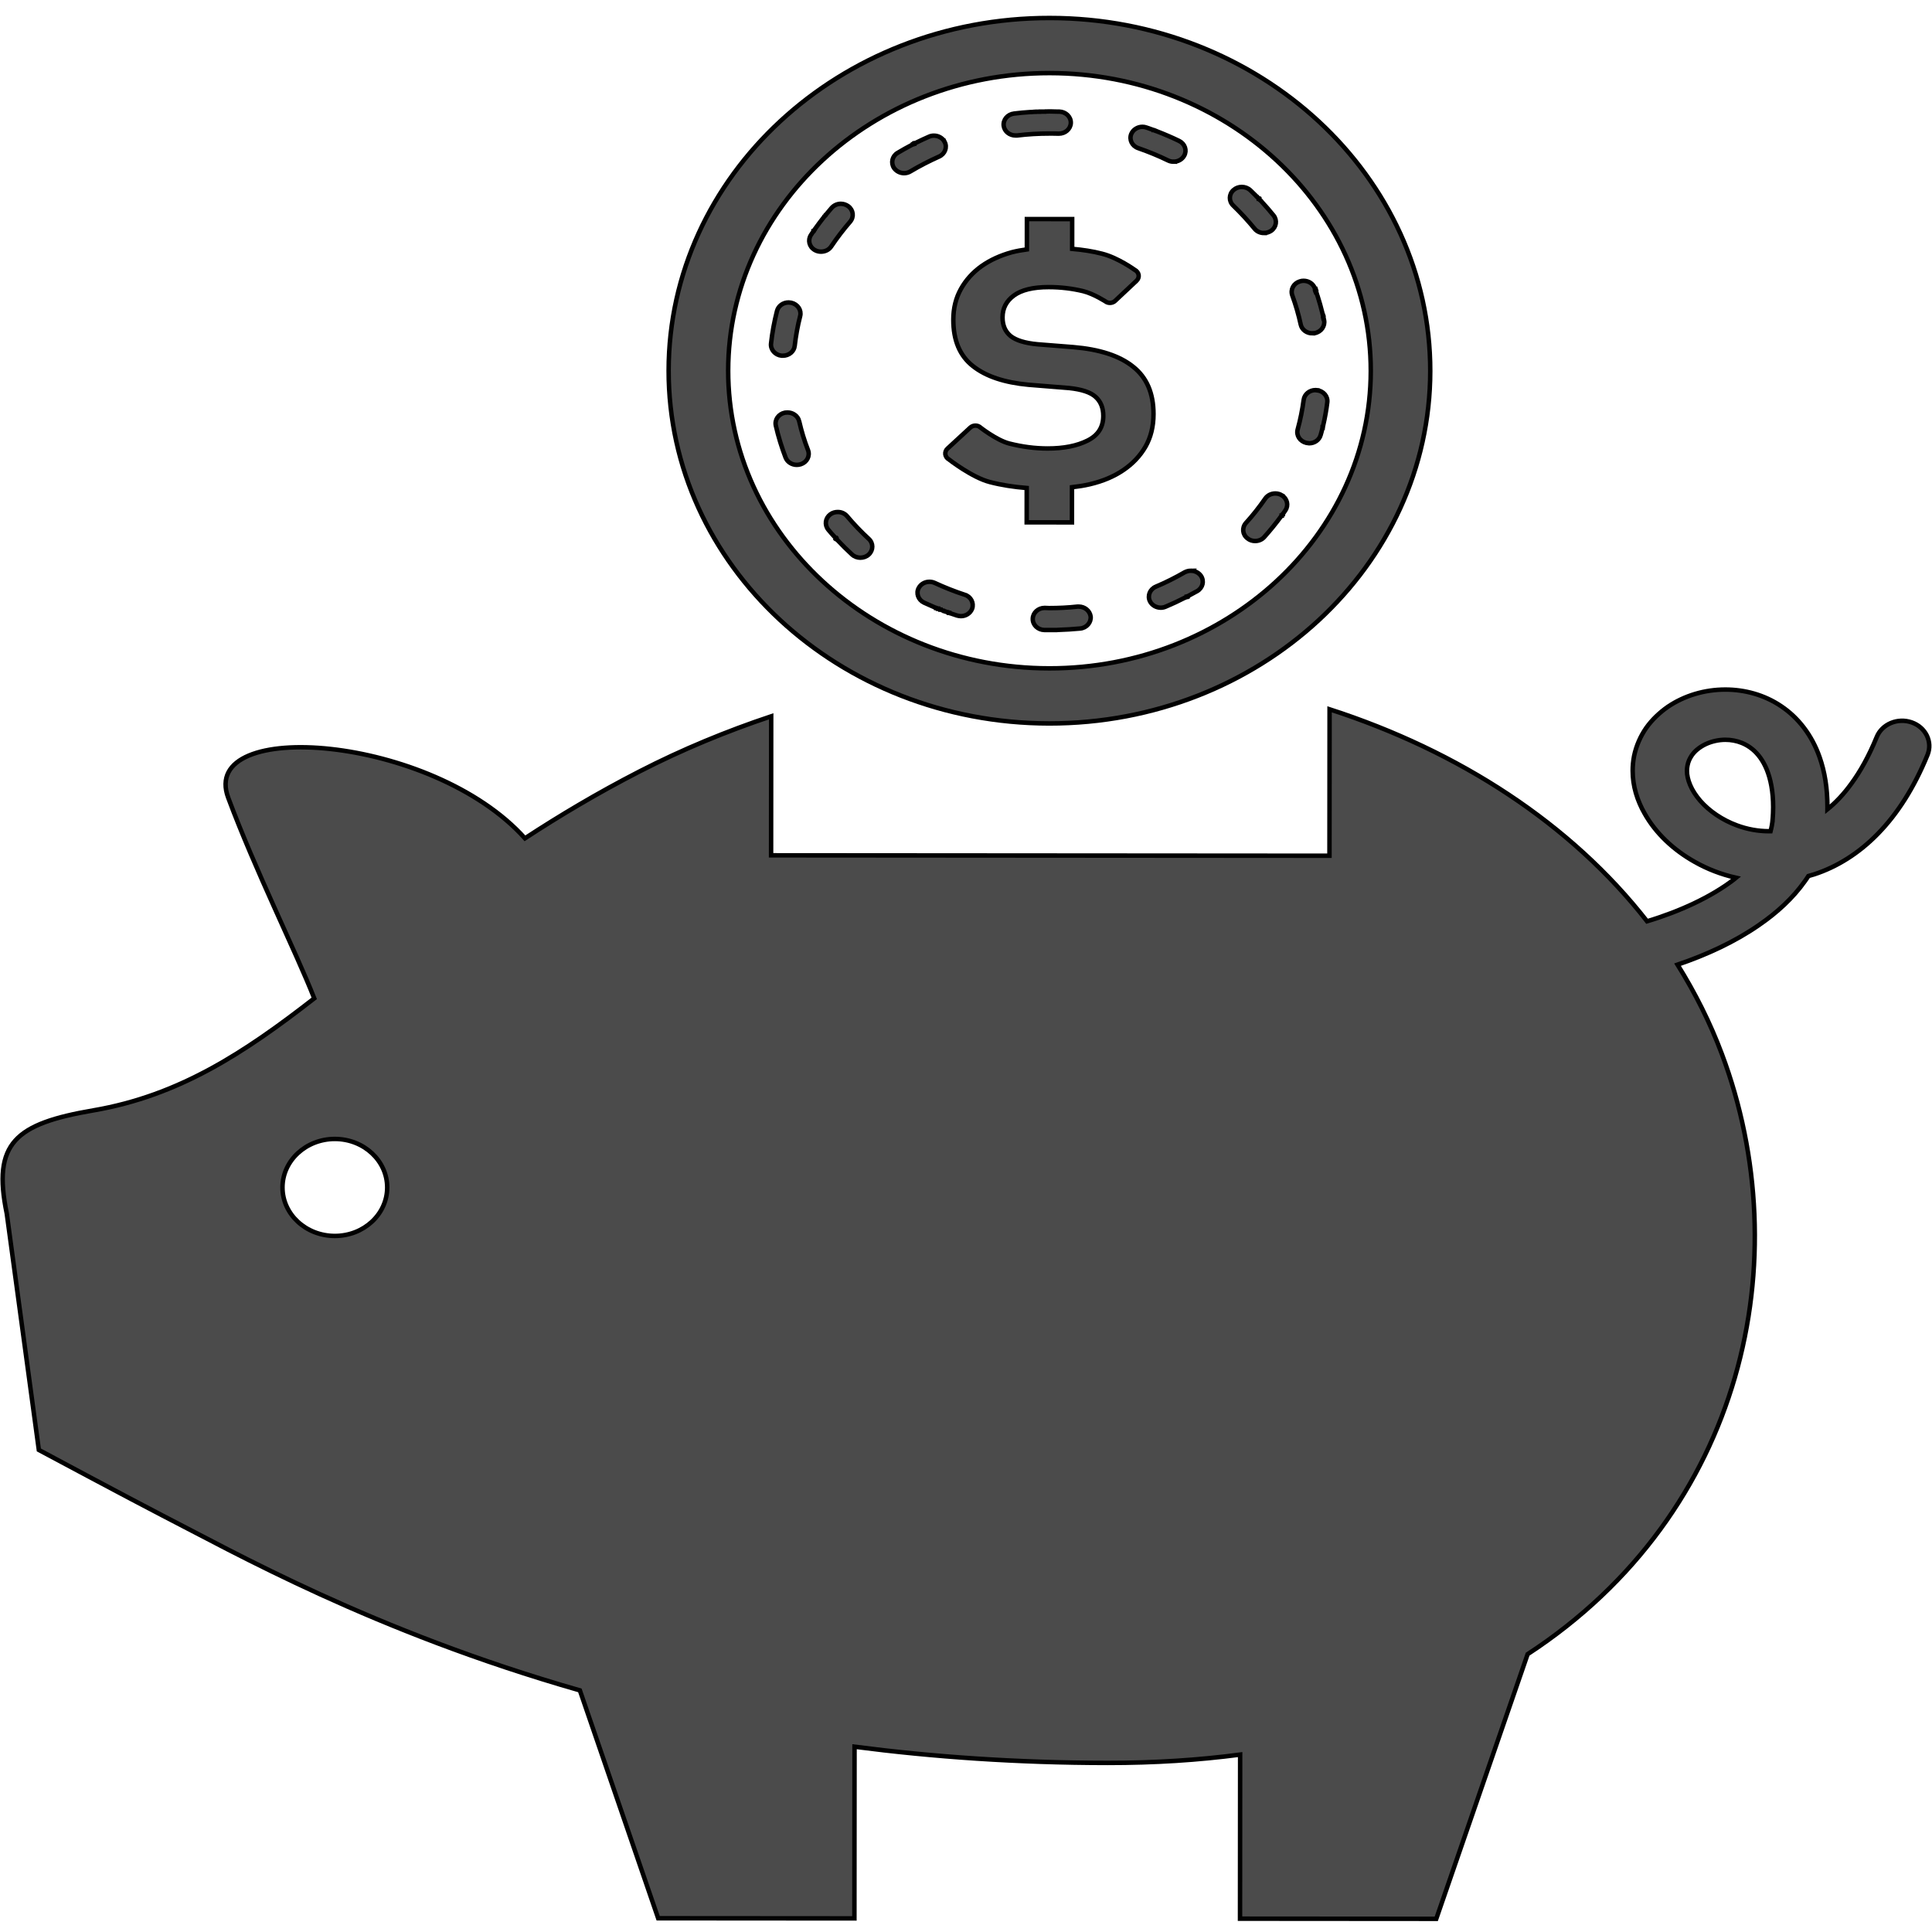 <svg width="433" height="433" xmlns="http://www.w3.org/2000/svg">
 <style type="text/css">.st0{fill:#4B4B4B;}</style>

 <g>
  <title>background</title>
  <rect fill="none" id="canvas_background" height="435" width="435" y="-1" x="-1"/>
 </g>
 <g>
  <title>Layer 1</title>
  <g stroke="null" transform="rotate(0.042 216.492,216.995) " id="svg_1">
   <path stroke="null" id="svg_2" fill=" rgb(0, 0, 0)" d="m428.414,161.749c-3.158,-1.105 -6.666,0.377 -7.845,3.289c-1.726,4.225 -3.649,7.682 -5.67,10.438c-1.741,2.418 -3.55,4.303 -5.375,5.772c0,-0.156 0.014,-0.325 0.014,-0.481c0,-4.212 -0.604,-7.943 -1.769,-11.231c-1.741,-4.94 -4.8,-8.853 -8.617,-11.4c-3.803,-2.574 -8.252,-3.718 -12.49,-3.718c-4.66,0 -9.192,1.352 -12.911,3.874c-1.853,1.3 -3.523,2.873 -4.841,4.732c-1.292,1.872 -2.245,4.03 -2.722,6.344c-0.21,1.092 -0.309,2.184 -0.309,3.25c0,3.432 1.025,6.708 2.709,9.632c2.498,4.407 6.427,8.111 11.227,10.802c2.779,1.573 5.908,2.794 9.221,3.536c-0.197,0.156 -0.379,0.325 -0.576,0.494c-5.038,3.848 -11.985,7.071 -19.324,9.281c-17.065,-21.838 -42.13,-38.087 -71.195,-47.46l0,32.823l-125.142,0l0,-31.159c-9.978,3.341 -19.872,7.423 -29.542,12.401c-9.459,4.874 -17.908,9.932 -25.626,14.988c-20.827,-23.216 -73.258,-27.09 -66.507,-9.034c6.119,16.366 15.114,34.304 19.311,44.938c-15.76,12.297 -30.328,21.838 -49.484,25.14c-17.472,3.016 -22.679,7.305 -19.395,23.139l7.228,52.971c0,0 20.406,10.906 27.619,14.624c15.957,8.151 47.309,25.947 93.677,39.179l17.585,51.059l43.983,0l0,-38.477c17.557,2.262 36.446,3.588 56.712,3.588c10.526,0 20.419,-0.65 29.71,-1.885l0,36.774l43.983,0l20.433,-59.328c48.627,-31.822 60.627,-88.784 43.435,-134.541c-2.639,-7.046 -6.007,-13.701 -9.95,-20.019c6.568,-2.236 12.856,-5.148 18.245,-8.892c4.042,-2.782 7.607,-6.045 10.301,-9.866c0.267,-0.377 0.534,-0.741 0.772,-1.131c0.421,-0.13 0.856,-0.234 1.292,-0.377c5.067,-1.651 9.992,-4.693 14.301,-9.138c4.323,-4.433 8.069,-10.269 11.087,-17.665c1.177,-2.912 -0.423,-6.175 -3.553,-7.266zm-353.333,115.354c-6.47,0 -11.733,-4.862 -11.733,-10.868c0,-5.992 5.262,-10.868 11.733,-10.868c6.484,0 11.733,4.874 11.733,10.868c0,6.006 -5.249,10.868 -11.733,10.868zm322.178,-93.567c-0.07,0.91 -0.239,1.768 -0.463,2.626c-0.112,0 -0.239,0 -0.351,0c-2.442,0 -4.856,-0.442 -7.115,-1.274c-3.368,-1.222 -6.329,-3.276 -8.322,-5.564c-0.983,-1.144 -1.754,-2.34 -2.231,-3.484c-0.491,-1.144 -0.73,-2.236 -0.73,-3.224c0,-0.416 0.057,-0.819 0.127,-1.209c0.169,-0.845 0.491,-1.547 0.968,-2.249c0.688,-0.988 1.741,-1.846 3.088,-2.496c1.319,-0.624 2.891,-0.988 4.435,-0.988c1.263,0 2.512,0.234 3.677,0.702c0.87,0.351 1.684,0.832 2.456,1.482c1.165,0.988 2.273,2.392 3.129,4.472c0.842,2.067 1.445,4.836 1.445,8.437c0.001,0.859 -0.041,1.808 -0.111,2.77z" class="st0"/>
   <path stroke="null" id="svg_3" fill=" rgb(0, 0, 0)" d="m256.639,100.081c-1.207,2.08 -2.863,3.834 -4.954,5.252c-2.091,1.43 -4.603,2.496 -7.537,3.185c-1.277,0.299 -2.61,0.507 -3.972,0.663l0,7.878l-10.147,0l0,-7.695c-2.891,-0.234 -5.641,-0.65 -8.252,-1.326c-3.972,-1.001 -9.192,-5.07 -9.192,-5.07c-0.435,-0.234 -0.744,-0.676 -0.8,-1.144s0.112,-0.962 0.477,-1.274l5.094,-4.705c0.547,-0.507 1.389,-0.611 2.049,-0.221c0,0 3.803,3.029 6.708,3.77c2.877,0.728 5.74,1.105 8.589,1.105c3.607,0 6.582,-0.585 8.94,-1.768c2.372,-1.183 3.537,-3.016 3.537,-5.537c0,-1.794 -0.561,-3.224 -1.741,-4.277c-1.165,-1.04 -3.116,-1.664 -5.895,-1.963l-9.122,-0.728c-5.389,-0.494 -9.557,-1.872 -12.462,-4.173c-2.947,-2.301 -4.406,-5.772 -4.406,-10.413c0,-2.574 0.576,-4.862 1.698,-6.877s2.667,-3.718 4.603,-5.109c1.951,-1.378 4.224,-2.418 6.821,-3.133c1.067,-0.273 2.203,-0.481 3.354,-0.637l0,-6.799l10.147,0l0,6.669c2.372,0.208 4.631,0.546 6.722,1.092c3.565,0.897 7.312,3.614 7.312,3.614c0.463,0.234 0.786,0.65 0.87,1.131c0.07,0.481 -0.098,0.962 -0.477,1.313l-4.772,4.485c-0.491,0.481 -1.292,0.611 -1.936,0.299c0,0 -2.821,-1.859 -5.262,-2.457c-2.442,-0.585 -5.01,-0.897 -7.705,-0.897c-3.523,0 -6.119,0.65 -7.817,1.898c-1.684,1.248 -2.527,2.86 -2.527,4.888c0,1.82 0.604,3.172 1.796,4.173c1.207,0.962 3.228,1.599 6.077,1.859l7.986,0.624c5.923,0.494 10.399,1.95 13.43,4.393c3.046,2.418 4.561,5.953 4.561,10.607c0,2.796 -0.604,5.214 -1.796,7.307z" class="st0"/>
   <path stroke="null" id="svg_4" fill=" rgb(0, 0, 0)" d="m235.11,4.018c-47.14,0 -85.354,35.41 -85.354,79.073c0,43.651 38.215,79.034 85.354,79.034c47.126,0 85.341,-35.383 85.341,-79.034c0,-43.664 -38.215,-79.073 -85.341,-79.073zm0,145.758c-39.702,0 -72.008,-29.911 -72.008,-66.685c0,-36.8 32.306,-66.724 72.008,-66.724s72.008,29.924 72.008,66.724c0,36.774 -32.306,66.685 -72.008,66.685z" class="st0"/>
   <path stroke="null" id="svg_5" fill=" rgb(0, 0, 0)" d="m237.103,29.938l0.07,0c1.445,0 2.624,-1.053 2.68,-2.379c0.057,-1.365 -1.095,-2.509 -2.568,-2.561l-0.281,0l0,0l-0.028,0l0,0l-0.028,0l-0.014,0l-0.014,0l-0.014,0l0,0l-0.057,0l0,0l-0.028,0l0,0c-0.407,0 -0.786,-0.026 -1.179,-0.026l-0.07,0l-0.014,0l-0.014,0l0,0l-0.057,0l-0.014,0l0,0l-0.014,-0.013l-0.028,0l-0.014,0l0,0l-0.028,0l-0.028,0l-0.014,0l0,0l-0.028,0l-0.014,0l-0.014,0l-0.028,0l-0.014,0l-0.014,0l-0.028,0l0,0l-0.042,0l0,0l-0.028,0l0,0l-0.028,0l-0.028,0l-0.014,0l-0.014,0l-0.014,0l-0.028,0l0,0l-0.028,0l0,0l-0.028,0l-0.014,0l-0.014,0l-0.014,0l-0.028,0l0,0l-0.028,0l0,0l-0.028,0l-0.028,0l0,0l-0.014,0l-0.028,0l0,0l-0.028,0.013l0,0l-0.042,0l0,0l-0.014,0l-0.014,0l-0.028,0l0,0l-0.028,0l0,0l-0.028,0l-0.014,0l-0.028,0l0,0l-0.028,0l-0.014,0l-0.014,0l0,0l-0.028,0l-0.014,0l-0.028,0l-0.014,0l-0.014,0l-0.014,0l-0.014,0l0,0l-0.042,0l0,0l-0.014,0l-0.014,0l-0.028,0l-0.014,0l-0.014,0l-0.014,0l-0.028,0.026l0,0l-0.014,0l-0.014,0l-0.014,0l-0.014,0l-0.028,0l-0.014,0l-0.014,0l-0.014,0l-0.028,0l0,0l-0.014,0l-0.028,0l-0.014,0l0,0l-0.042,0l0,0l-0.028,0l0,0l-0.014,0l-0.028,0l-0.014,0l0,0l-0.028,0l-0.028,0l-0.014,0l-0.014,0l0,0l-0.028,0l-0.014,0l-0.014,0l-0.028,0l0,0l-0.014,0l-0.028,0l0,0l-0.028,0l-0.014,0l-0.014,0l-0.014,0l-0.014,0l-0.028,0l0,0l-0.042,0l0,0l-0.014,0l-0.014,0l-0.014,0l-0.014,0l-0.028,0l0,0l-0.014,0l-0.028,0l-0.014,0l-0.014,0l-0.028,0l-0.014,0l-0.014,0l0,0l-0.028,0l-0.014,0l-0.014,0l0,0l-0.028,0l-0.028,0l-0.014,0l0,0l-0.014,0l-0.028,0l-0.014,0l0,0l-0.028,0l-0.014,0l-0.014,0l-0.014,0l-0.014,0l-0.028,0l-0.014,0l0,0l-0.028,0l-0.014,0l-0.014,0.026l-0.014,0l-0.014,0l-0.028,0l-0.014,0l0,0l-0.028,0l-0.028,0l0,0l-0.014,0l-0.028,0l0,0l-0.028,0l0,0l-0.042,0l0,0l-0.014,0l-0.014,0l-0.028,0l0,0l-0.014,0l-0.014,0l-0.042,0l0,0l-0.014,0l-0.014,0l-0.014,0l-0.014,0l-0.028,0l0,0l-0.028,0l-0.014,0l-0.014,0l-0.014,0l-0.028,0l0,0l-0.028,0l0,0l-0.028,0l-0.014,0l-0.014,0l-0.014,0l-0.014,0l-0.014,0l-0.028,0l0,0l-0.028,0l0,0l-0.028,0l-0.014,0l-0.014,0l0,0l-0.042,0l0,0l-0.028,0l0,0l-0.028,0.026l-0.014,0l-0.014,0l0,0l-0.042,0l0,0l-0.057,0l-0.014,0l-0.014,0l0,0l-0.042,0l-0.057,0l-0.014,0l-0.014,0l-0.014,0l-0.028,0l0,0l-0.042,0l-0.014,0l-0.028,0l-0.014,0l-0.014,0l0,0l-0.057,0.013l-0.014,0l-0.028,0l-0.014,0l-0.014,0l-0.07,0.013l0,0l-0.014,0l-0.014,0l-0.028,0l0,0l-0.07,0l0,0l-0.014,0l-0.014,0l-0.028,0l0,0l-0.07,0.026l0,0l-0.014,0l-0.014,0l-0.098,0l0,0l-0.028,0l0,0l-0.028,0l0,0l-0.057,0l-0.042,0l0,0l-0.112,0l0,0c-1.221,0.065 -2.428,0.195 -3.621,0.338c-1.46,0.169 -2.498,1.404 -2.315,2.769c0.169,1.235 1.319,2.145 2.652,2.145l0.337,0c2.4,-0.299 4.856,-0.442 7.312,-0.442c0.685,0 1.359,0 2.019,0.026z" class="st0"/>
   <path stroke="null" id="svg_6" fill=" rgb(0, 0, 0)" d="m211.576,31.81c-0.449,-0.884 -1.417,-1.404 -2.4,-1.404c-0.407,0 -0.786,0.078 -1.165,0.26c-0.884,0.39 -1.782,0.806 -2.68,1.248l-0.154,0.091l-0.028,0.013l-0.07,0.026l0,0l-0.014,0l0,0l-0.057,0.052l0,0l-0.014,0l-0.014,0l-0.028,0l0,0.026l-0.028,0.013l0,0l-0.014,0.013l-0.028,0l0,0l-0.014,0.013l-0.014,0l-0.014,0.013l-0.014,0l-0.014,0.013l-0.014,0.013l0,0l-0.042,0l0,0.026l-0.014,0l0,0l-0.014,0.013l-0.014,0l-0.028,0.013l0,0l-0.014,0.013l-0.028,0.013l-0.014,0l-0.014,0l0,0l-0.023,0.023l-0.014,0l-0.014,0l0,0l-0.014,0.026l-0.014,0l-0.028,0.026l-0.014,0l0,0.013l0,0l-0.042,0.013l0,0l-0.057,0.026l0,0l-0.014,0l-0.014,0l-0.057,0.026l-0.014,0.026l0,0l-0.084,0.039c-1.081,0.572 -2.133,1.157 -3.171,1.781c-1.235,0.741 -1.572,2.262 -0.786,3.418c0.519,0.715 1.375,1.131 2.245,1.131c0.506,0 1.01,-0.143 1.445,-0.416c2.049,-1.222 4.196,-2.327 6.372,-3.302c1.336,-0.584 1.898,-2.079 1.266,-3.301z" class="st0"/>
   <path stroke="null" id="svg_7" fill=" rgb(0, 0, 0)" d="m216.164,133.306c-2.288,-0.754 -4.561,-1.651 -6.722,-2.652c-0.393,-0.182 -0.8,-0.26 -1.207,-0.26c-0.968,0 -1.909,0.494 -2.386,1.378c-0.659,1.196 -0.112,2.69 1.193,3.302c0.814,0.364 1.642,0.728 2.47,1.092l0.084,0.026l0.014,0l0.084,0.026l0,0l0.028,0.013l0.028,0.013l0,0.026l0.028,0l0,0l0.028,0l0,0l0.028,0.026l0,0l0.014,0l0.014,0l0.028,0.026l0,0l0.028,0l0.028,0l0,0l0.028,0.013l0.014,0.013l0,0l0.014,0l0.028,0.013l0.014,0l0.014,0.013l0,0l0.028,0.026l0,0l0.028,0l0.014,0.013l0.014,0l0.014,0l0,0.013l0.014,0l0.014,0.013l0.042,0l0,0.013l0.014,0l0.014,0l0.014,0.013l0,0l0.028,0.013l0.014,0l0.014,0l0.014,0l0.014,0.026l0.014,0l0.028,0l0.014,0.013l0,0l0.014,0l0.014,0.013l0.014,0l0.057,0.026l0.014,0l0.014,0l0,0l0.057,0.039l0.014,0l0.014,0l0,0l0.014,0.013l0,0l0.057,0.026l0,0l0.014,0l0.014,0l0,0.013l0.014,0l0.057,0.013l0,0l0.028,0.013l0,0l0.07,0.026l0,0l0.028,0.013l0,0l0.057,0.026l0,0l0.028,0.013l0,0l0.057,0.013l0.028,0.013l0,0l0.084,0.039l0,0l0.084,0.026l0,0l0.028,0.026l0,0l0.057,0.013l0,0l0.028,0.013l0.014,0l0.057,0.013l0.014,0l0.014,0.026l0,0l0.014,0l0,0l0.07,0.039l0.014,0l0.014,0l0.07,0.026l0,0l0.014,0l0.057,0.026l0,0l0.042,0.013l0,0l0.057,0.013l0.014,0.026l0,0l0.07,0.013l0,0l0.028,0.013l0.014,0l0.014,0l0,0l0.057,0.026l0,0l0.028,0.013l0,0l0.057,0.026l0,0l0.028,0.013l0.014,0l0,0l0.014,0l0.042,0.013l0,0l0.014,0l0.014,0.013l0.014,0l0.014,0.013l0.014,0l0.014,0.013l0.014,0l0.028,0l0,0l0.014,0l0.028,0l0.014,0.026l0.014,0l0.014,0l0,0l0.014,0.026l0.028,0l0.014,0.013l0.014,0l0,0l0.028,0.013l0.014,0.013l0.014,0l0.014,0.013l0.014,0l0.014,0l0.014,0l0.014,0l0.014,0l0.028,0.026l0,0l0.028,0l0,0.013l0.028,0l0,0l0.028,0.013l0,0l0.028,0.013l0.014,0l0.014,0l0,0l0.042,0.026l0.014,0l0.014,0l0.014,0.013l0,0l0.028,0.013l0.014,0l0.014,0.013l0,0l0.028,0l0.014,0l0.028,0l0,0l0.057,0.026l0,0l0.028,0.026l0,0c0.449,0.156 0.898,0.286 1.319,0.442c0.309,0.078 0.604,0.143 0.898,0.143c1.108,0 2.119,-0.65 2.512,-1.664c0.454,-1.295 -0.277,-2.712 -1.666,-3.141z" class="st0"/>
   <path stroke="null" id="svg_8" fill=" rgb(0, 0, 0)" d="m189.781,115.719c-0.534,-0.637 -1.305,-0.949 -2.091,-0.949c-0.576,0 -1.165,0.156 -1.642,0.507c-1.165,0.845 -1.375,2.379 -0.477,3.471c0.477,0.585 0.983,1.144 1.487,1.69l0,0l0.042,0.052l0.014,0.013l0,0.013l0.028,0.052l0.028,0l0,0.026l0.014,0l0.014,0l0,0.013l0.014,0.013l0.014,0l0.014,0.013l0.014,0.013l0,0.026l0,0l0.014,0.013l0.028,0.026l0,0l0.014,0.013l0,0l0.014,0.026l0,0l0.028,0.026l0.014,0l0,0.013l0.014,0l0,0.026l0,0l0.042,0.013l0,0.013l0.014,0.013l0,0l0.028,0.052l0.014,0l0.014,0.013l0.014,0l0.028,0.039l0.028,0.052c1.053,1.131 2.161,2.223 3.312,3.276c0.519,0.494 1.207,0.728 1.881,0.728c0.688,0 1.375,-0.234 1.894,-0.728c1.038,-0.975 1.038,-2.548 -0.014,-3.497c-1.73,-1.591 -3.358,-3.294 -4.86,-5.074z" class="st0"/>
   <path stroke="null" id="svg_9" fill=" rgb(0, 0, 0)" d="m175.354,79.75c1.362,0 2.512,-0.936 2.652,-2.197c0.252,-2.249 0.659,-4.511 1.221,-6.695c0.337,-1.326 -0.561,-2.652 -1.993,-2.977l-0.604,-0.065c-1.221,0 -2.302,0.767 -2.597,1.911c-0.604,2.392 -1.067,4.823 -1.333,7.319c-0.14,1.339 0.926,2.561 2.372,2.704l0.281,0z" class="st0"/>
   <path stroke="null" id="svg_10" fill=" rgb(0, 0, 0)" d="m186.174,55.26c1.277,-1.911 2.695,-3.77 4.224,-5.537c0.926,-1.066 0.744,-2.613 -0.393,-3.471c-0.491,-0.364 -1.095,-0.559 -1.684,-0.559c-0.772,0 -1.544,0.325 -2.077,0.936c-0.421,0.494 -0.856,1.001 -1.277,1.521l-0.028,0.039l-0.014,0.013l0,0.013l-0.057,0.052l-0.014,0l-0.042,0.078l0,0.026l-0.057,0.052l0,0l-0.07,0.052l0,0.013l-0.112,0.13c-0.701,0.897 -1.375,1.794 -2.035,2.717l0,0l-0.042,0.065l0,0.013l-0.014,0.013l0,0l-0.028,0.039l0,0l-0.014,0.026l0,0l0,0.026l0,0l-0.028,0.026l-0.014,0.013l-0.014,0l-0.014,0.013l0,0l-0.014,0.052l0,0l-0.014,0.013l0,0l-0.014,0.013l-0.014,0.013l0,0.013l0,0.013l-0.014,0.013l-0.014,0.026l0,0l-0.014,0l-0.014,0.013l0,0.013l0,0.026l-0.014,0.013l-0.014,0l-0.014,0.013l0,0.026l-0.014,0.026l0,0l-0.014,0l0,0.013l-0.028,0.013l0,0l-0.028,0.052l0,0c-0.169,0.26 -0.337,0.494 -0.491,0.741c-0.772,1.157 -0.393,2.69 0.856,3.393c0.449,0.26 0.926,0.364 1.404,0.364c0.905,-0.007 1.776,-0.41 2.281,-1.177z" class="st0"/>
   <path stroke="null" id="svg_11" fill=" rgb(0, 0, 0)" d="m179.017,94.413c-0.281,-1.157 -1.389,-1.937 -2.61,-1.937l-0.576,0.039c-1.432,0.286 -2.358,1.599 -2.035,2.938c0.561,2.444 1.305,4.823 2.19,7.136c0.393,1.001 1.417,1.625 2.512,1.625c0.295,0 0.589,-0.052 0.898,-0.143c1.389,-0.455 2.105,-1.859 1.614,-3.159c-0.828,-2.105 -1.488,-4.315 -1.993,-6.499z" class="st0"/>
   <path stroke="null" id="svg_12" fill=" rgb(0, 0, 0)" d="m266.841,127.873c-0.477,0 -0.968,0.13 -1.417,0.364c-2.063,1.196 -4.238,2.288 -6.427,3.21c-1.347,0.572 -1.936,2.041 -1.333,3.276c0.449,0.897 1.417,1.443 2.428,1.443c0.379,0 0.758,-0.078 1.108,-0.234c1.487,-0.624 2.919,-1.3 4.336,-2.028l0.028,0l0,0l0.057,-0.039l0,0l0.028,-0.013l0,0l0.042,-0.026l0.014,0l0.014,-0.013l0,0l0.042,-0.013l0,0l0.014,0l0,0l0.028,-0.039l0.014,0l0.014,-0.013l0,0l0.028,-0.013l0.014,0l0.014,0l0,-0.013l0.014,0l0.014,0l0.028,-0.026l0.014,0l0,0l0.014,-0.026l0.028,0l0,0l0.014,0l0.028,-0.026l0,0l0.028,0l0,-0.013l0.014,-0.013l0,0l0.042,-0.013l0.014,-0.013l0,0l0.028,0l0,0l0.057,-0.026l0.014,0l0.014,-0.039c0.674,-0.351 1.333,-0.715 2.007,-1.092c1.249,-0.728 1.614,-2.249 0.842,-3.406c-0.524,-0.738 -1.38,-1.154 -2.264,-1.154z" class="st0"/>
   <path stroke="null" id="svg_13" fill=" rgb(0, 0, 0)" d="m287.19,110.935c-0.449,-0.26 -0.94,-0.39 -1.432,-0.39c-0.884,0 -1.741,0.39 -2.26,1.131c-1.305,1.898 -2.751,3.744 -4.323,5.473c-0.94,1.053 -0.8,2.613 0.351,3.471c0.491,0.403 1.095,0.585 1.698,0.585c0.758,0 1.53,-0.299 2.035,-0.871c1.389,-1.56 2.68,-3.146 3.887,-4.809l0.014,0l0,-0.026l0.014,0l0.028,-0.026l0.014,0l0,-0.039l0,0l0.028,-0.026l0,0l0.014,-0.026l0,0l0.014,-0.013l0,-0.013l0.014,-0.013l0,0l0.028,-0.026l0,-0.013l0.014,-0.013l0,0l0.014,-0.013l0,-0.013l0.014,-0.026l0.014,0l0.014,-0.026l0,0l0.014,-0.026l0,0l0.014,-0.013l0.014,-0.013l0.014,0l0,-0.026l0,0l0.028,-0.052l0.014,-0.013l0,-0.013l0,0l0.042,-0.039l0,0l0.014,-0.013l0.014,-0.026l0.042,-0.052l0,0l0.407,-0.598c0.781,-1.141 0.416,-2.649 -0.819,-3.389z" class="st0"/>
   <path stroke="null" id="svg_14" fill=" rgb(0, 0, 0)" d="m294.025,74.629l0.519,-0.026c1.432,-0.26 2.372,-1.573 2.105,-2.912l-0.07,-0.299l-0.014,0l0,-0.013l0,-0.026l-0.014,-0.039l0,-0.013l0,-0.013l0,-0.013l-0.014,-0.039l0,-0.013l-0.014,-0.026l0,0l0,-0.013l0,-0.026l0,-0.039l-0.014,0l0,-0.013l0,-0.013l0,-0.026l0,0l-0.014,-0.026l0,-0.013l-0.014,-0.013l0,-0.013l0,-0.011l0,0l0,-0.026l0,-0.013l-0.014,-0.026l0,-0.013l-0.014,-0.026l0,0l0,-0.013l0,-0.013l-0.014,-0.013l0,-0.013l0,-0.026l-0.014,0l0,-0.025l0,0l0,-0.026l0,0l-0.014,-0.026l0,-0.013l0,-0.013l0,-0.013l0,-0.013l0,0l-0.014,-0.026l0,-0.039l0,-0.013l-0.01,-0.025l0,0l0,-0.052l0,0l-0.014,-0.026l0,-0.013l-0.028,-0.065l0,0l0,-0.039l-0.014,-0.065l0,0l0,-0.026l0,0l-0.042,-0.078l0,0l-0.014,-0.104l0,0c-0.309,-1.274 -0.674,-2.522 -1.067,-3.77l-0.028,-0.091l-0.07,-0.169l0,0l-0.028,-0.104l0,0l-0.028,-0.078l0,-0.013l-0.014,-0.026l0,0l-0.028,-0.091l-0.028,-0.078l0,0l0,-0.026l0,0l-0.028,-0.052l0,0l-0.014,-0.026l0,-0.013l-0.014,-0.039l0,0l0,-0.039l0,0l-0.014,-0.039l-0.014,0l0,-0.013l0,-0.026l-0.014,0l-0.014,-0.026l0,0l0,-0.026l0,-0.013l0,-0.013l0,-0.013l-0.014,0l0,-0.026l0,-0.026l0,0l-0.028,-0.013l0,-0.013l0,-0.013l0,-0.013l-0.014,-0.026l0,0l-0.014,-0.026l0,0l0,-0.026l0,-0.013l0,-0.013l-0.014,-0.013l0,-0.013l-0.014,0l0,-0.026l0,-0.026l-0.028,-0.013l0,0l0,-0.013l0,-0.013l0,-0.013l-0.014,0l0,-0.022l0,0l0,-0.039l-0.014,-0.013l0,0l-0.014,-0.026l0,-0.013l0,-0.013l-0.014,0l0,-0.026l0,-0.013l-0.014,-0.013l0,0l0,-0.039l0,0l-0.014,0l0,-0.012l0,-0.026l0,0l-0.042,-0.052l0,0l0,-0.026l0,-0.026l-0.014,0l0,-0.026l-0.014,-0.026l0,0l-0.014,-0.026l0,0l0,0c-0.365,-1.04 -1.417,-1.69 -2.527,-1.69c-0.281,0 -0.561,0.039 -0.856,0.143c-1.389,0.429 -2.133,1.82 -1.67,3.133c0.772,2.119 1.417,4.316 1.894,6.526c0.245,1.181 1.368,1.974 2.617,1.974z" class="st0"/>
   <path stroke="null" id="svg_15" fill=" rgb(0, 0, 0)" d="m241.72,135.933l-0.295,0c-2.091,0.234 -4.211,0.338 -6.315,0.338c-0.337,0 -0.674,-0.026 -1.01,-0.039l-0.042,0c-1.445,0 -2.639,1.105 -2.652,2.444c-0.028,1.365 1.137,2.483 2.61,2.509c0.281,0 0.561,0 0.842,0l0,0l0.028,0l0,0l0.042,0l0,0l0.014,0l0.014,0l0.028,0l0,0l0.028,0l0.028,0l0.014,0l0.014,0l0.014,0l0.028,0l0.028,0l0,0l0.028,0l0,0l0.014,0l0.014,0l0.014,0l0.014,0l0.014,0l0.014,0l0.014,0l0.014,0l0.014,0l0,0l0.028,0l0,0l0.028,0l0.014,0l0.014,0l0.014,0l0.014,0l0.014,0l0,0l0.014,0l0.042,0l0.014,0l0.028,0l0.014,0l0.014,0l0,0l0.028,0l0,0l0.014,0l0.014,0l0.014,0l0.014,0l0.028,0l0,0l0.014,0l0.014,0l0.014,0l0.014,0l0,0l0.028,0l0.014,0l0.014,0l0,0l0.014,0l0.057,0l0,0l0.028,0l0.014,0l0.014,0l0,0l0.014,0l0.014,0l0.028,0l0.014,0l0,0l0.028,0l0.014,0l0.014,0l0,0l0.014,0l0.014,0l0.014,0l0.014,0l0,0l0.042,0l0,0l0.084,0l0,0l0.014,0l0,0l0.028,0l0,0l0.028,0l0.014,0l0.014,0l0.014,0l0.014,0l0,0l0.014,0l0.014,0l0.028,0l0,0l0.014,0l0.014,0l0.028,0l0.014,0l0.014,0l0,0l0.098,0l0.028,0l0.014,0l0.028,0l0,0l0.014,0l0,0l0.028,0l0.014,0l0.014,0l0,0l0.028,0l0,0l0.028,0l0,0l0.028,0l0,0l0.225,-0.026l0.014,0l0.028,0c1.656,-0.052 3.312,-0.156 4.954,-0.312c1.46,-0.13 2.512,-1.378 2.358,-2.717c-0.184,-1.261 -1.335,-2.197 -2.668,-2.197z" class="st0"/>
   <path stroke="null" id="svg_16" fill=" rgb(0, 0, 0)" d="m295.049,87.394l-0.309,-0.026c-1.333,0 -2.484,0.923 -2.652,2.184c-0.295,2.223 -0.744,4.458 -1.347,6.656c-0.351,1.326 0.519,2.652 1.936,2.99l0.659,0.091c1.193,0 2.26,-0.741 2.568,-1.872c0.14,-0.494 0.281,-0.975 0.393,-1.508l0,0l0,-0.013l0,0l0.028,-0.052l0,-0.026l0,-0.013l0.014,0l0,-0.013l0,-0.026l0,-0.013l0.014,-0.013l0,0l0,-0.026l0,0l0,-0.026l0,-0.026l0.014,0l0.014,-0.013l0,-0.013l0,-0.013l0,-0.013l0,-0.026l0,0l0.014,-0.013l0,-0.013l0,-0.013l0,-0.026l0,-0.013l0.014,-0.026l0,0l0.014,-0.052l0,0l0,-0.026l0,0l0,-0.026l0.028,-0.052l0,0l0,-0.026l0,0l0.028,-0.091c0.379,-1.664 0.688,-3.354 0.898,-5.07c0.181,-1.349 -0.857,-2.584 -2.331,-2.74z" class="st0"/>
   <path stroke="null" id="svg_17" fill=" rgb(0, 0, 0)" d="m262.897,36.204c0.955,0 1.881,-0.481 2.358,-1.326c0.688,-1.196 0.182,-2.69 -1.123,-3.328c-1.614,-0.78 -3.27,-1.495 -4.968,-2.145l0,0l-0.098,-0.039l0,0l-0.014,-0.013l0,0l-0.057,-0.026l-0.042,0l0,0l-0.042,-0.026l-0.042,0l0,0l-0.084,-0.039l0,0l-0.098,-0.039l0,0l-0.014,0l-0.057,-0.039l-0.014,0l-0.014,-0.013l0,0l-0.057,-0.013l0,0l-0.042,-0.026l-0.057,-0.013l0,0l-0.028,0l0,-0.013l-0.098,-0.026l-0.07,-0.026l0,0c-0.477,-0.182 -0.94,-0.338 -1.404,-0.494c-0.309,-0.117 -0.631,-0.169 -0.926,-0.169c-1.081,0 -2.105,0.624 -2.512,1.625c-0.506,1.274 0.197,2.704 1.586,3.159c2.273,0.793 4.519,1.703 6.681,2.756c0.395,0.196 0.816,0.274 1.237,0.274z" class="st0"/>
   <path stroke="null" id="svg_18" fill=" rgb(0, 0, 0)" d="m283.177,52.166c0.547,0 1.108,-0.169 1.6,-0.494c1.165,-0.806 1.404,-2.366 0.519,-3.458c-0.898,-1.105 -1.839,-2.184 -2.807,-3.224l0,0l-0.042,-0.039l0,0l-0.014,-0.013l0,-0.013l-0.057,-0.039l0,0l-0.014,-0.026l0,0l-0.014,-0.013l0,0l-0.028,-0.026l0,0l-0.014,-0.026l0,0l-0.013,-0.012l-0.014,0l-0.028,-0.026l0,0l-0.014,-0.013l0,-0.013l-0.014,-0.013l0,-0.013l-0.014,-0.013l-0.014,0l-0.014,-0.013l0,-0.013l-0.014,-0.013l-0.014,0l-0.014,-0.026l-0.014,-0.013l0,-0.013l-0.014,0l-0.014,-0.013l0,0l-0.014,-0.026l-0.014,-0.013l-0.014,-0.013l0,0l-0.014,-0.013l-0.014,-0.013l-0.014,-0.013l-0.014,0l0,-0.026l-0.014,0l0,-0.013l-0.057,-0.039l0,0l-0.014,-0.013l0,0l-0.042,-0.052l0,0l-0.014,-0.026l0,0l-0.042,-0.039l0,-0.013l-0.028,-0.013l0,0l-0.042,-0.039l0,0l-0.014,-0.013l0,-0.013l-0.042,-0.039l0,0l-0.014,-0.026l-0.014,0l-0.057,-0.052l0,0l-0.057,-0.052l0,-0.026l-0.127,-0.117l0,-0.013c-0.435,-0.416 -0.87,-0.858 -1.319,-1.287c-0.534,-0.494 -1.221,-0.741 -1.923,-0.741c-0.659,0 -1.333,0.234 -1.853,0.702c-1.053,0.936 -1.081,2.509 -0.042,3.484c1.684,1.625 3.284,3.354 4.758,5.148c0.516,0.657 1.317,0.995 2.145,0.995z" class="st0"/>
  </g>
 </g>
</svg>